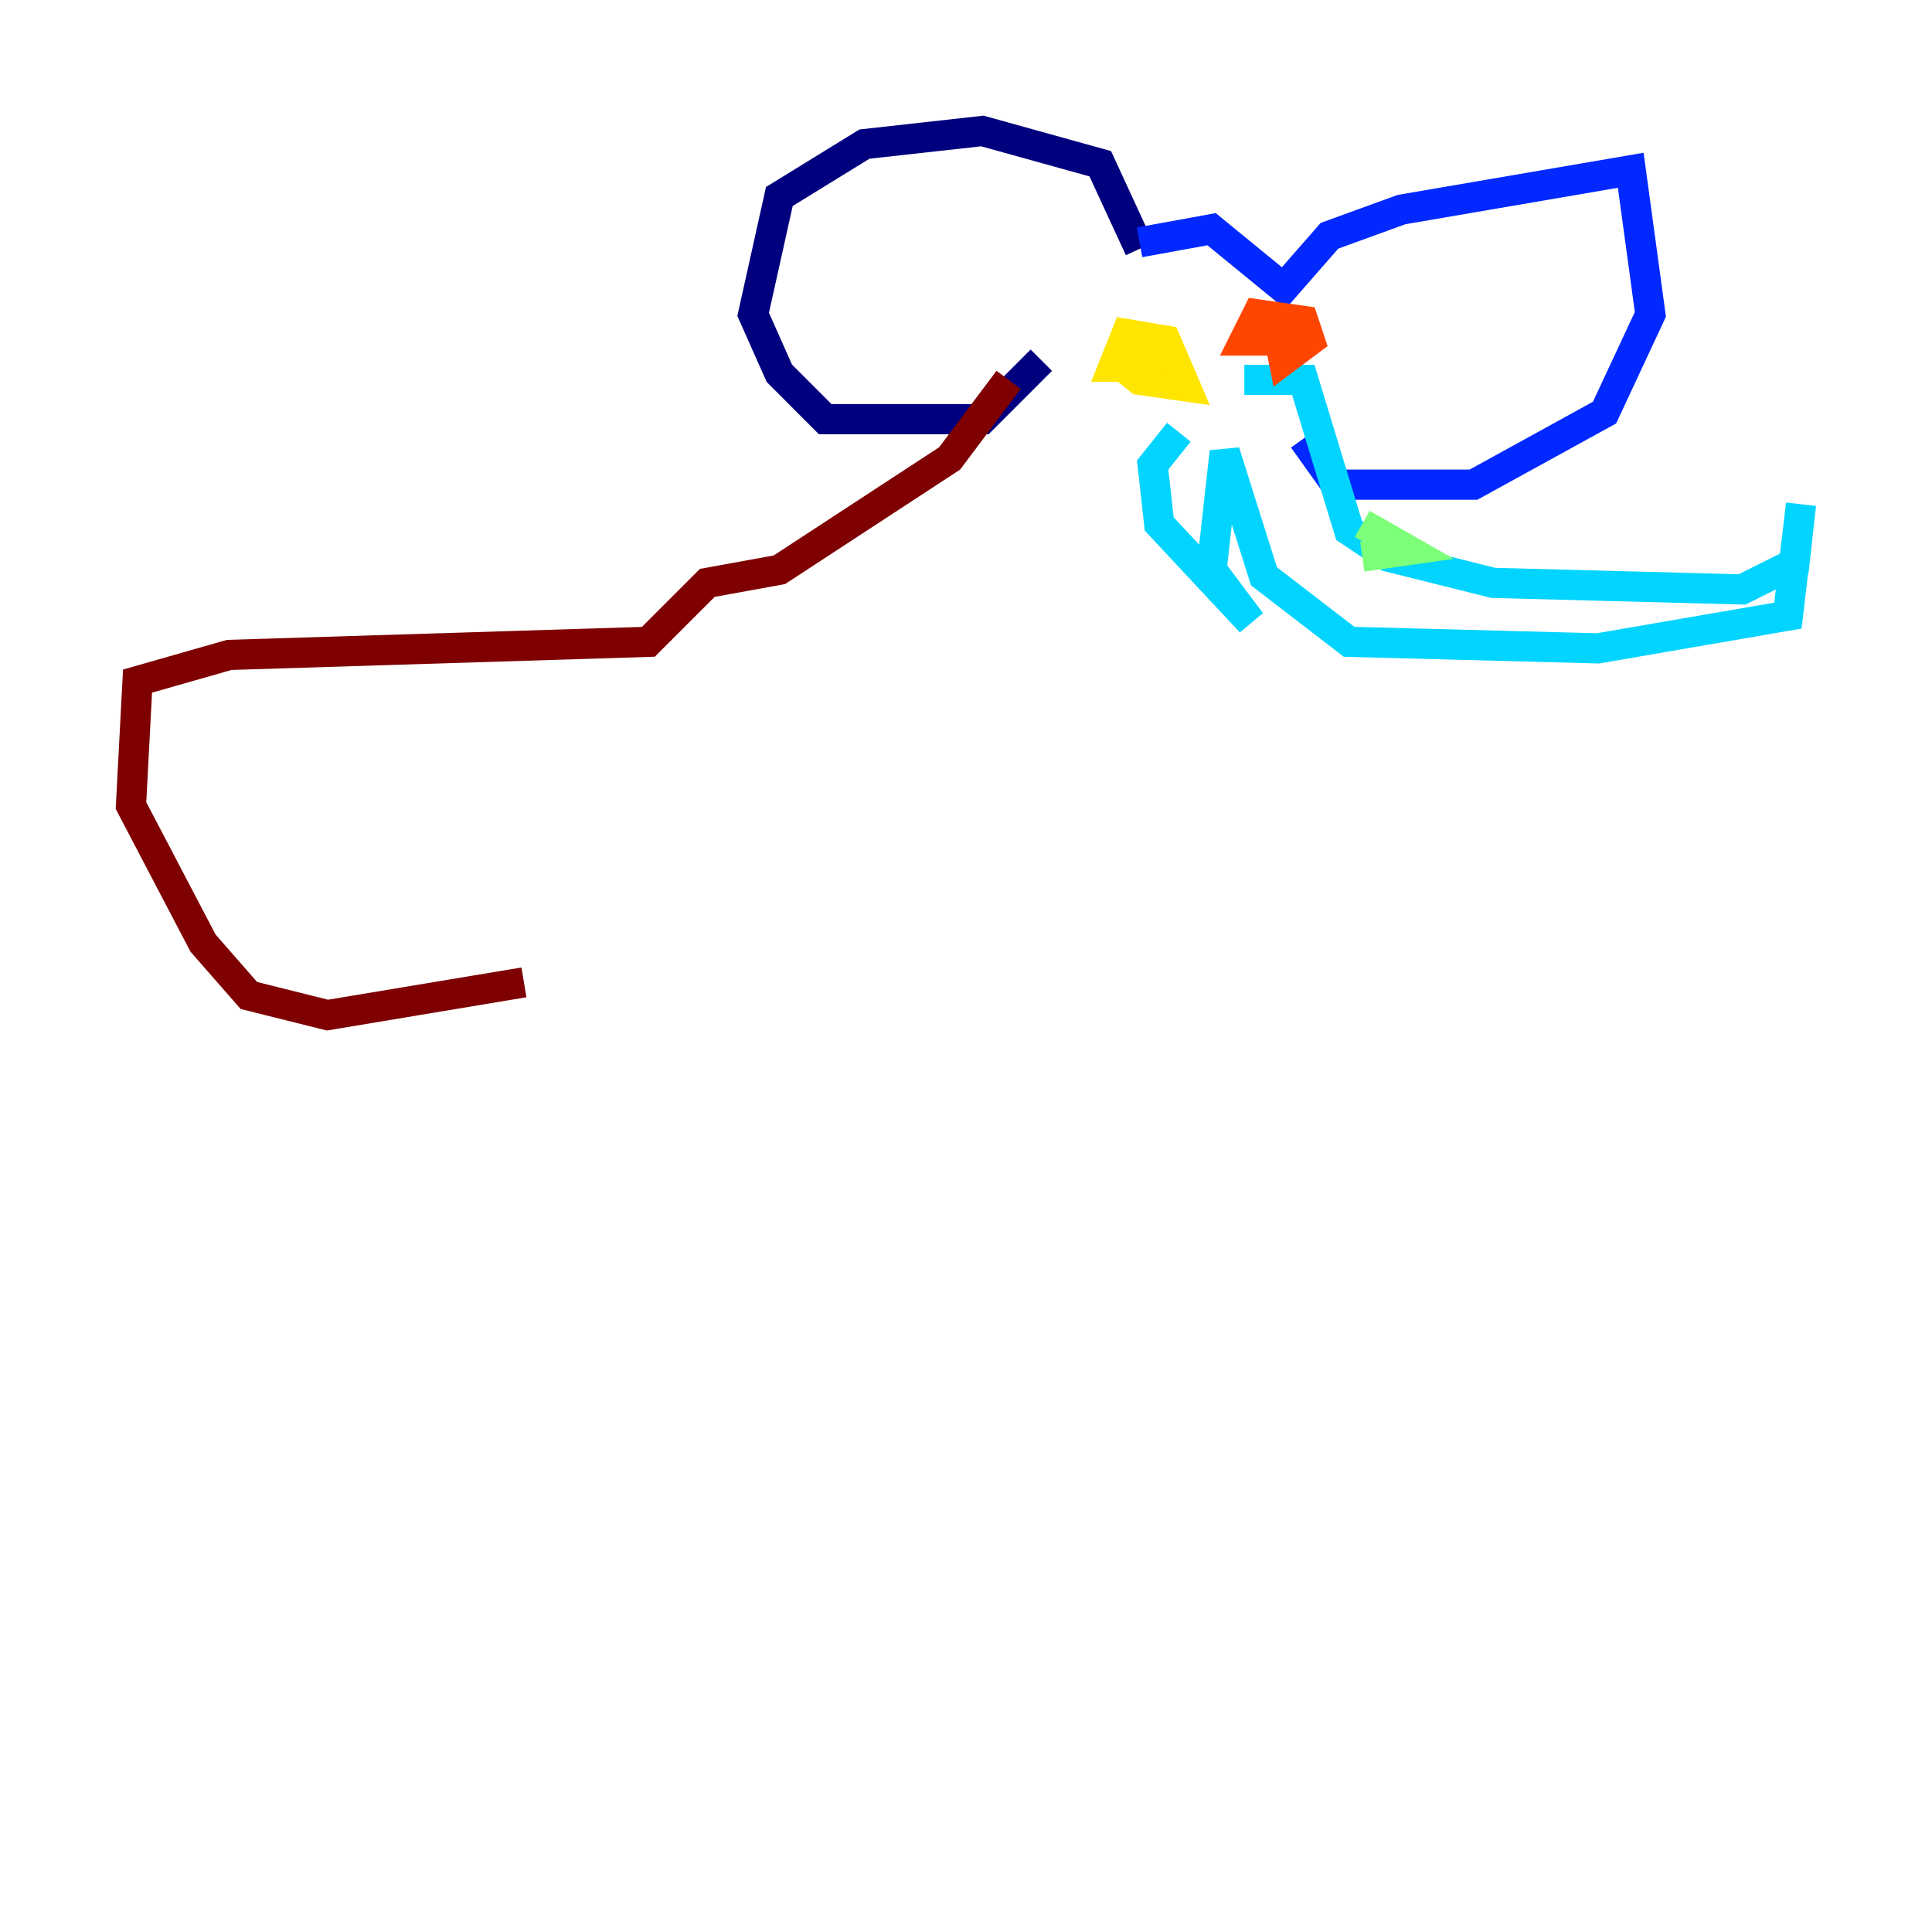 <?xml version="1.0" encoding="utf-8" ?>
<svg baseProfile="tiny" height="128" version="1.2" viewBox="0,0,128,128" width="128" xmlns="http://www.w3.org/2000/svg" xmlns:ev="http://www.w3.org/2001/xml-events" xmlns:xlink="http://www.w3.org/1999/xlink"><defs /><polyline fill="none" points="75.498,16.488 72.895,10.848 65.085,8.678 57.275,9.546 51.634,13.017 49.898,20.827 51.634,24.732 54.671,27.77 65.085,27.77 68.99,23.864" stroke="#00007f" stroke-width="2" /><polyline fill="none" points="75.498,16.054 80.271,15.186 85.044,19.091 88.081,15.62 92.854,13.885 108.041,11.281 109.342,20.827 106.305,27.336 97.627,32.108 88.515,32.108 86.346,29.071" stroke="#0028ff" stroke-width="2" /><polyline fill="none" points="82.441,25.166 86.346,25.166 89.383,35.146 91.986,36.881 98.929,38.617 115.417,39.051 118.888,37.315 119.322,33.41 118.454,40.786 105.871,42.956 89.383,42.522 83.742,38.183 81.139,29.939 80.271,37.749 82.875,41.22 76.8,34.712 76.366,30.807 78.102,28.637" stroke="#00d4ff" stroke-width="2" /><polyline fill="none" points="90.251,34.712 93.288,36.447 90.251,36.881" stroke="#7cff79" stroke-width="2" /><polyline fill="none" points="73.329,23.43 75.498,25.166 78.536,25.6 77.234,22.563 74.63,22.129 73.763,24.298 75.498,24.298 76.8,22.997" stroke="#ffe500" stroke-width="2" /><polyline fill="none" points="84.61,21.695 85.044,23.864 86.78,22.563 86.346,21.261 83.308,20.827 82.441,22.563 85.044,22.563 84.61,22.997" stroke="#ff4600" stroke-width="2" /><polyline fill="none" points="66.82,25.166 62.915,30.373 51.634,37.749 46.861,38.617 42.956,42.522 15.186,43.39 9.112,45.125 8.678,53.37 13.451,62.481 16.488,65.953 21.695,67.254 34.712,65.085" stroke="#7f0000" stroke-width="2" /></svg>